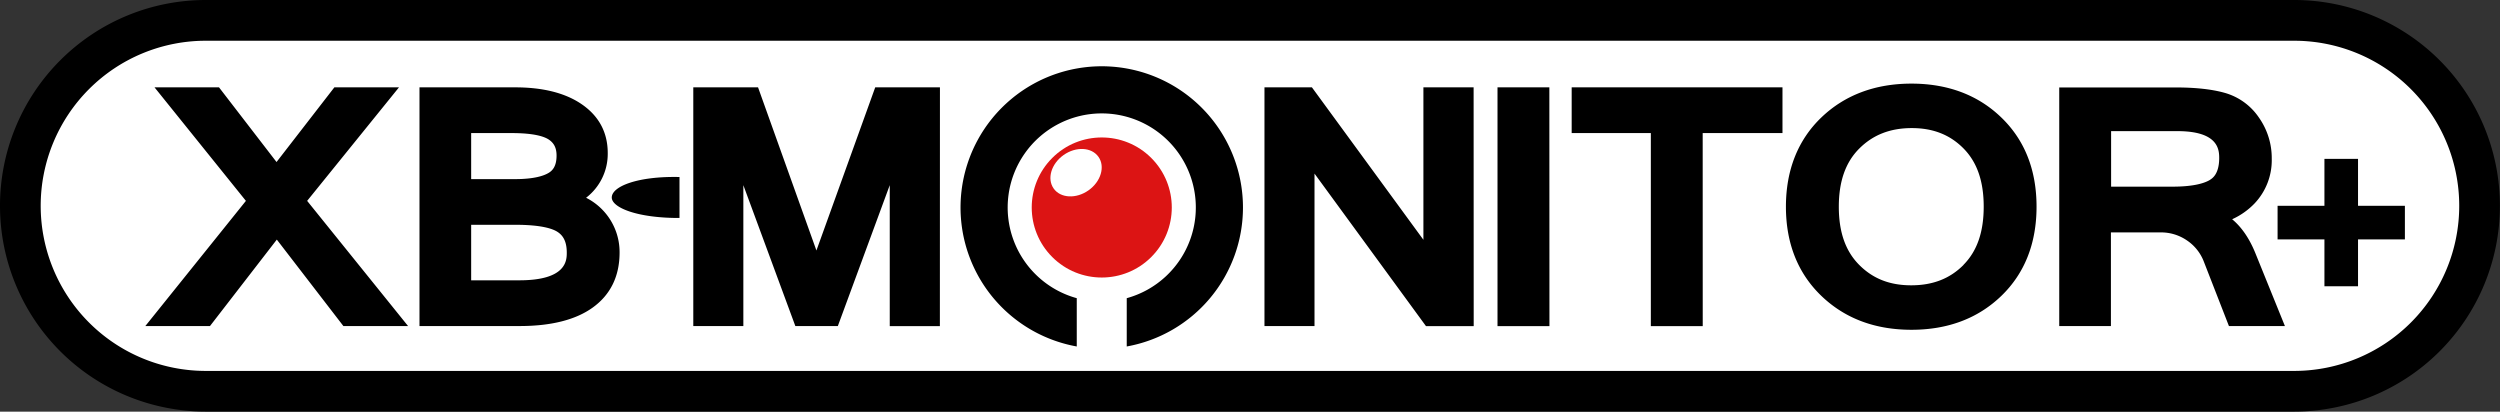 <svg id="_01" data-name="01" xmlns="http://www.w3.org/2000/svg" viewBox="0 0 1190.56 196.04"><rect x="0" y="0" width="1190.56" height="196.04" fill="#333333" stroke="none"/><defs><style>.cls-1{fill:#fff;}.cls-2{fill:#dc1414;}</style></defs><g id="_01-2" data-name="01"><rect id="_01-3" data-name="01" class="cls-1" x="9.7" y="9.7" width="1171.16" height="176.64" rx="88.32"/><path id="_02" data-name="02" d="M1092.54,196H98A98,98,0,0,1,98,0h994.52a98,98,0,0,1,0,196ZM98,19.4a78.62,78.62,0,0,0,0,157.24h994.52a78.62,78.62,0,1,0,0-157.24Z"/></g><g id="_02-2" data-name="02"><path id="_01-4" data-name="01" d="M194.33,155.27h-30.8l-31.7-41.17L100,155.27H69.21l47.9-59.61L73.59,41.6H104.3l27.39,35.56L159.23,41.6H190L146.27,95.66Zm94.17-53.56a29,29,0,0,0-9.39-7.53A26.36,26.36,0,0,0,289.42,72.9c0-9.87-4.23-17.73-12.57-23.38-7.76-5.26-18.35-7.92-31.47-7.92H199.77V155.27h47.72c14.89,0,26.54-2.93,34.63-8.7,8.59-6.12,12.94-15,12.94-26.3A28.94,28.94,0,0,0,288.5,101.71ZM224.38,63.38h19.43c10.68,0,15.42,1.68,17.53,3.08,2.56,1.72,3.71,4.08,3.71,7.65,0,5.29-2.12,7.21-3.72,8.19-2.2,1.35-6.78,3-16.11,3H224.38Zm23,70.11h-23V107.05h21c12.53,0,17.94,1.89,20.27,3.48,1.83,1.25,4.26,3.61,4.26,9.74C269.91,123.88,269.91,133.49,247.34,133.49ZM323.59,84.3c-19.85-.46-32.25,4.45-32.25,9.75,0,4.88,12.34,9.83,32.25,9.75Zm124,71H423.72V88.18L399,155.27H378.76L354,88.18v67.09H330.16V41.6H361l27.8,77.69,28-77.69h30.82Zm254.22,0H679.08L626,82.67v72.6H602.17V41.6h22.6l53.09,72.59V41.6h23.91Zm36.07,0H713.15V41.6h24.69Zm73,0H786.17V63.38h-37.7V41.6H848.86V63.38h-38Zm142.2-99.34C942,45.24,927.57,39.82,910.29,39.82s-31.75,5.42-42.9,16.1S850.5,81,850.5,98.43s5.68,31.72,16.88,42.48,25.59,16.14,42.91,16.14,31.66-5.42,42.76-16.11,16.8-25,16.8-42.51S964.2,66.67,953.05,55.93Zm-18,70.2c-6.48,6.53-14.63,9.71-24.91,9.71s-18.29-3.19-24.8-9.75-9.68-15.61-9.68-27.66,3.18-21.14,9.71-27.68S900.11,61,910.45,61c10.12,0,18.18,3.17,24.63,9.7s9.61,15.6,9.61,27.7S941.54,119.59,935.05,126.13ZM1074,120.41c-2.82-6.89-6.49-12.26-11-16a34.34,34.34,0,0,0,10.67-7.52,29.9,29.9,0,0,0,8.19-21.31,33.46,33.46,0,0,0-6.19-19.71,29.25,29.25,0,0,0-16.38-11.7c-6-1.67-13.78-2.52-23-2.52H980.66V155.27h24.61V110.68h23.43a21.71,21.71,0,0,1,12.83,3.85,21.34,21.34,0,0,1,7.94,9.93l12,30.81h26.66Zm-21.41-34.84c-2.39,1.52-7.46,3.32-18,3.32h-29.23V62.45h31.58c19.9,0,19.9,9.17,19.9,13.08C1056.75,82.91,1053.59,84.91,1052.55,85.57Zm70.36,50.77h-16V114h-22.31V98h22.31V75.67h16V98h22.32v16h-22.32Z"/><g id="_02-3" data-name="02"><path id="_01-5" data-name="01" d="M591.93,98.81A67.25,67.25,0,1,0,512.78,165V142a44.8,44.8,0,1,1,23.8,0v23A67.25,67.25,0,0,0,591.93,98.81Z"/><g id="_02-4" data-name="02"><circle id="_01-6" data-name="01" class="cls-2" cx="524.68" cy="98.81" r="33.35" transform="translate(83.81 399.95) rotate(-45)"/><ellipse id="_02-5" data-name="02" class="cls-1" cx="512.46" cy="82.27" rx="13.07" ry="10.29" transform="translate(46.67 311.22) rotate(-35.3)"/></g></g></g></svg>